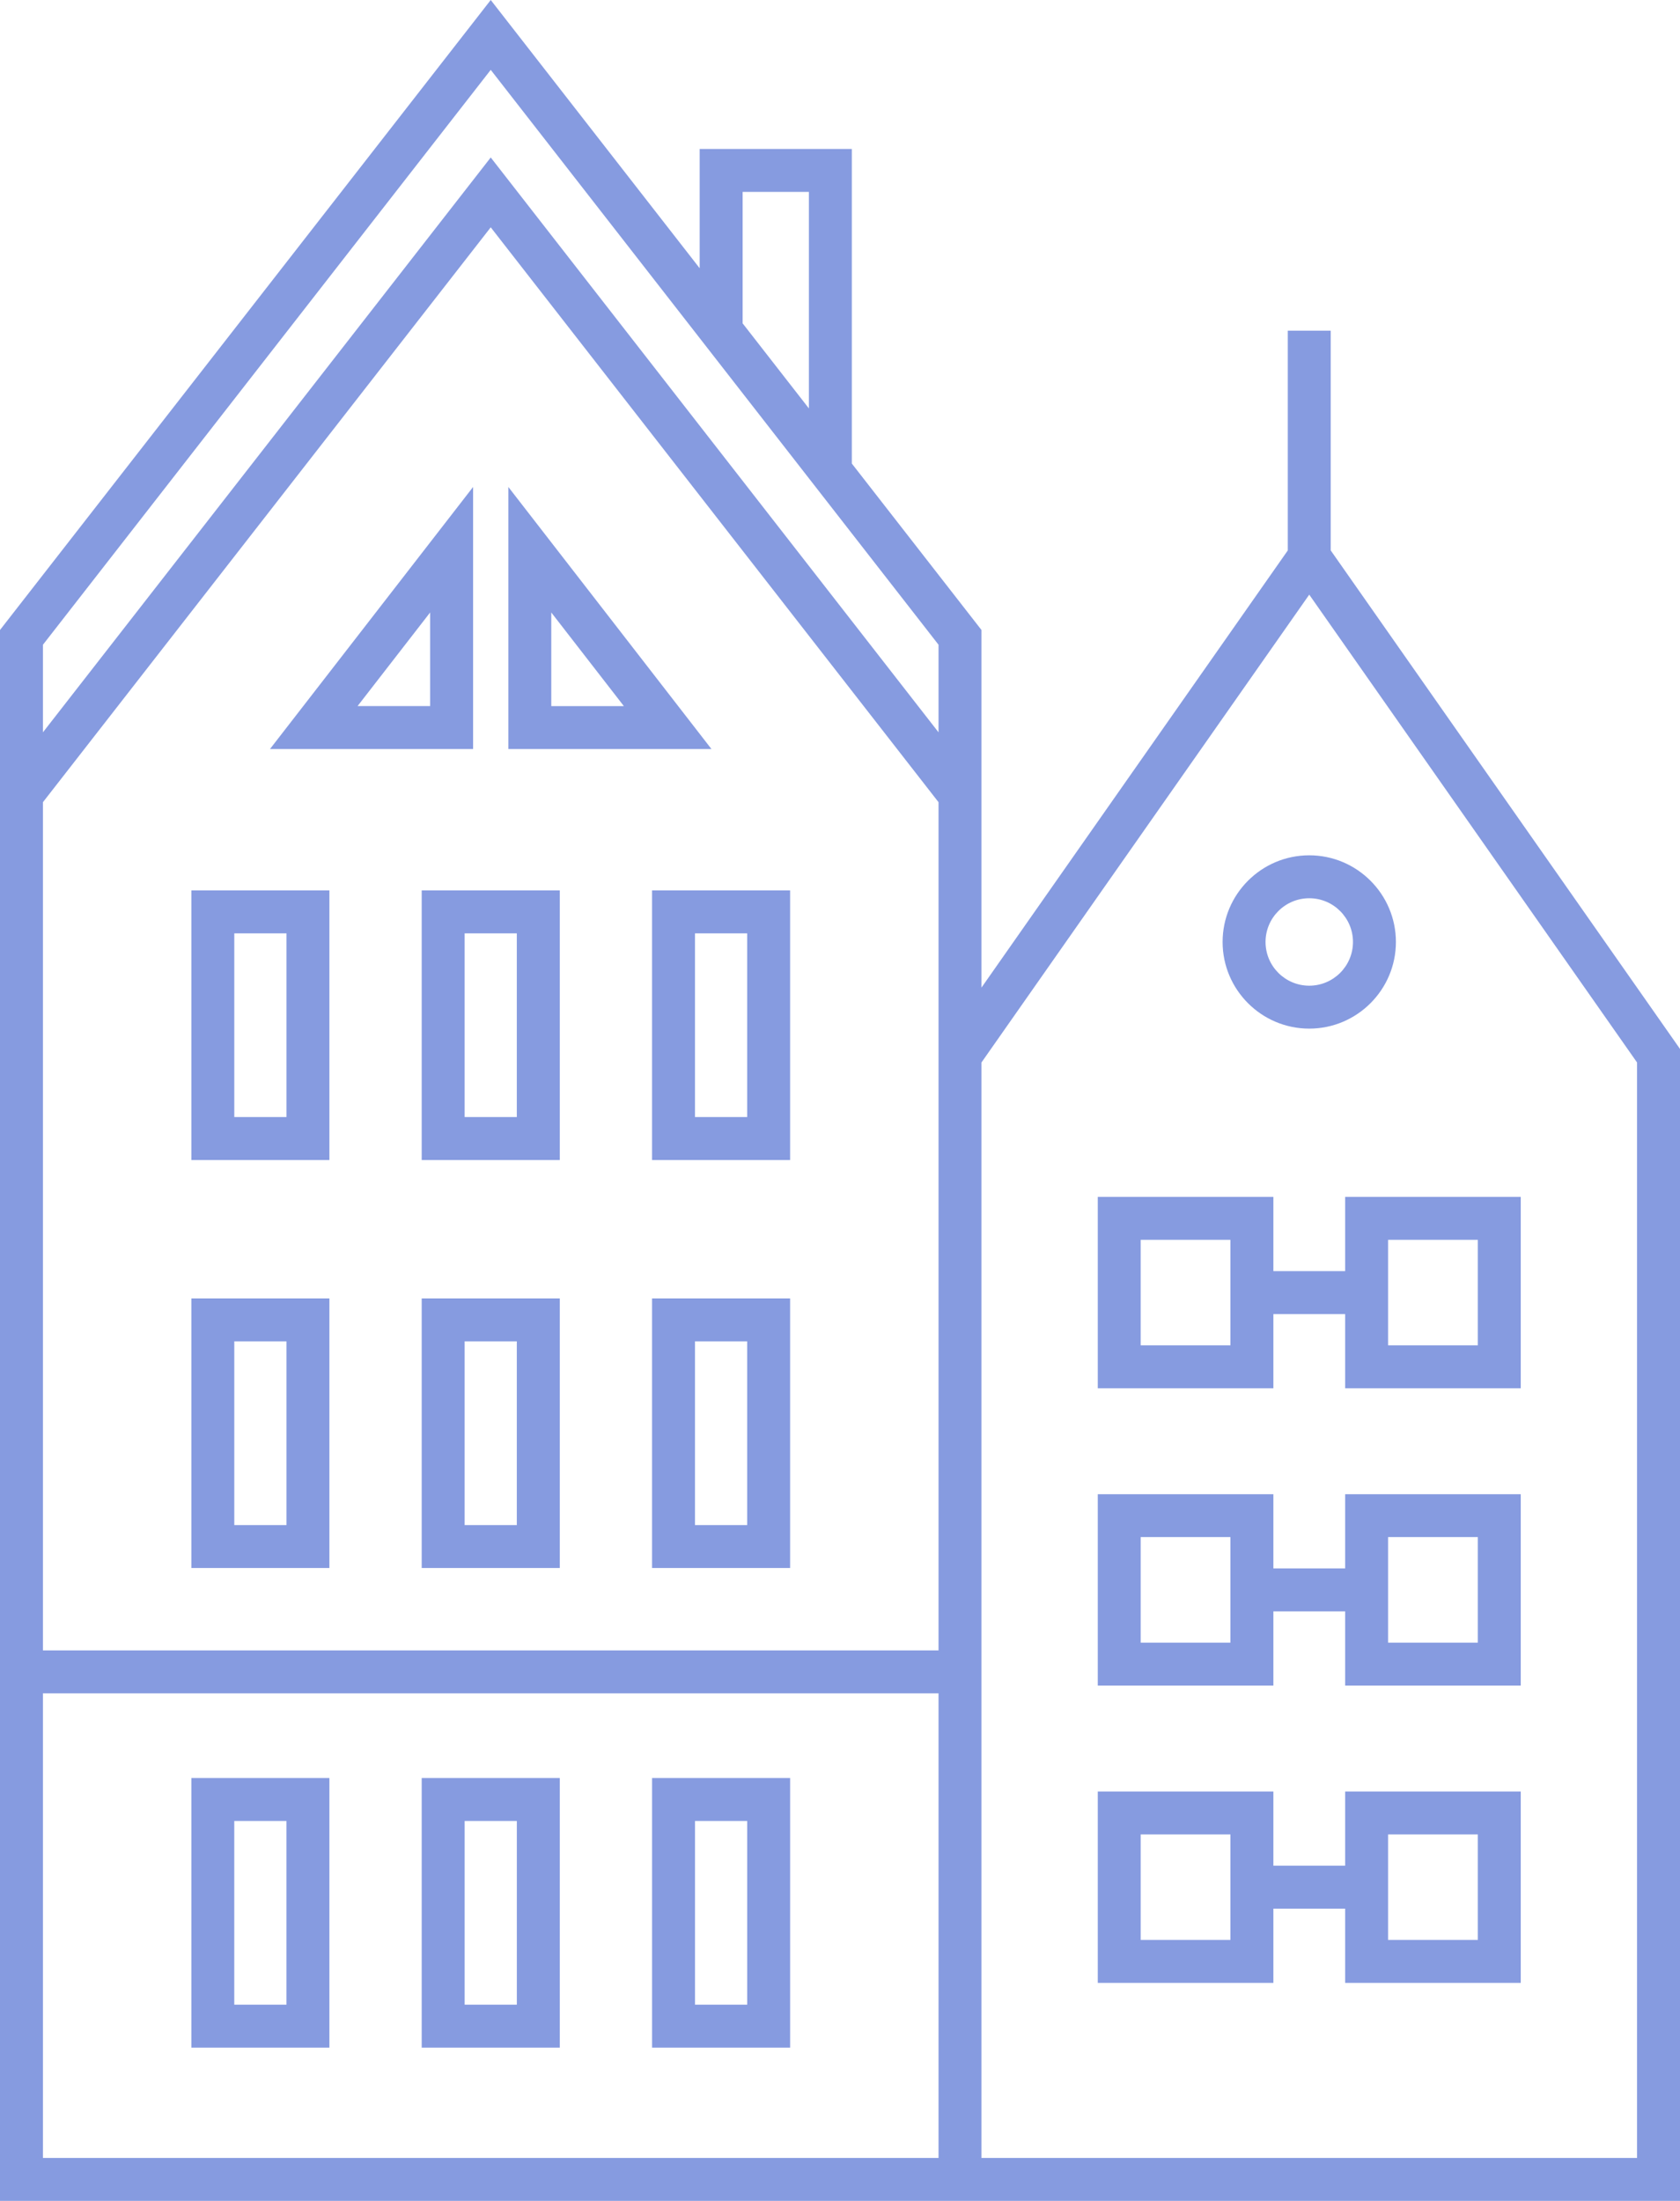 <svg id="_Слой_2" xmlns="http://www.w3.org/2000/svg" width="824.47" height="1080" viewBox="0 0 824.47 1080"><g id="House01_85189498"><path id="House01_85189498-2" d="M93.91 569.23h67.75v-132.3H93.91v132.3zm21.07-111.23h25.61v90.16h-25.61V458zm91.97 111.23h67.76v-132.3h-67.76v132.3zm21.07-111.23h25.61v90.16h-25.61V458zM320 569.23h67.75v-132.3H320v132.3zM341.07 458h25.61v90.16h-25.61V458zm-108.9-219.04-99.68 128.6h99.68V238.96zM211.1 346.48h-35.62l35.62-45.94v45.94zm38.37-107.52v128.6h99.68l-99.68-128.6zm21.07 61.59 35.62 45.94h-35.62v-45.94zM93.91 769.45h67.75v-132.3H93.91v132.3zm21.07-111.23h25.61v90.16h-25.61v-90.16zm91.97 111.23h67.76v-132.3h-67.76v132.3zm21.07-111.23h25.61v90.16h-25.61v-90.16zM320 769.45h67.75v-132.3H320v132.3zm21.07-111.23h25.61v90.16h-25.61v-90.16zM161.65 872.49H93.91v132.3h67.75v-132.3zm-21.07 111.23h-25.61v-90.16h25.61v90.16zm134.13-111.23h-67.76v132.3h67.76v-132.3zm-21.07 111.23h-25.61v-90.16h25.61v90.16zm134.12-111.23h-67.75v132.3h67.75v-132.3zm-21.07 111.23h-25.61v-90.16h25.61v90.16zM653.06 270.11v-107.83h-21.07v107.83l-150.33 214.53v-175.5l-63.62-81.67V73.1h-74.67v58.53L240.83.0.0 309.14V1080H824.47V514.72l-171.4-244.61zM364.45 94.17h32.52v106.25l-32.52-41.75V94.17zm96.14 964.76H21.07V830.94H460.59v227.99zm0-544.21v295.15H21.07V393.65L240.83 111.55l219.76 282.1v121.07zm0-155.36L240.83 77.27 21.07 359.36v-42.97L240.83 34.28l219.76 282.1v42.97zm342.8 699.57H481.66V521.37L642.52 291.8l160.87 229.57v537.55zM660.14 623.76h-35.22v-36.42h-86.18v93.92h86.18v-36.42h35.22v36.42h86.18v-93.92h-86.18v36.42zm-56.3 36.42h-44.04V608.4h44.04v51.78zm77.37-51.78h44.04v51.78h-44.04V608.4zm-21.07 161.24h-35.22v-36.42h-86.18v93.92h86.18v-36.42h35.22v36.42h86.18v-93.92h-86.18v36.42zm-56.3 36.42h-44.04v-51.78h44.04v51.78zm77.37-51.78h44.04v51.78h-44.04v-51.78zm-21.07 161.24h-35.22V879.1h-86.18v93.92h86.18V936.6h35.22v36.42h86.18V879.1h-86.18v36.42zm-56.3 36.42h-44.04v-51.78h44.04v51.78zm77.37-51.78h44.04v51.78h-44.04v-51.78zm-81.21-437.92c0 23.45 19.08 42.52 42.52 42.52s42.53-19.08 42.53-42.52-19.08-42.53-42.53-42.53-42.52 19.08-42.52 42.53zm63.98.0c0 11.83-9.62 21.45-21.46 21.45s-21.45-9.62-21.45-21.45 9.62-21.46 21.45-21.46 21.46 9.62 21.46 21.46z" fill="#869be0"/></g></svg>